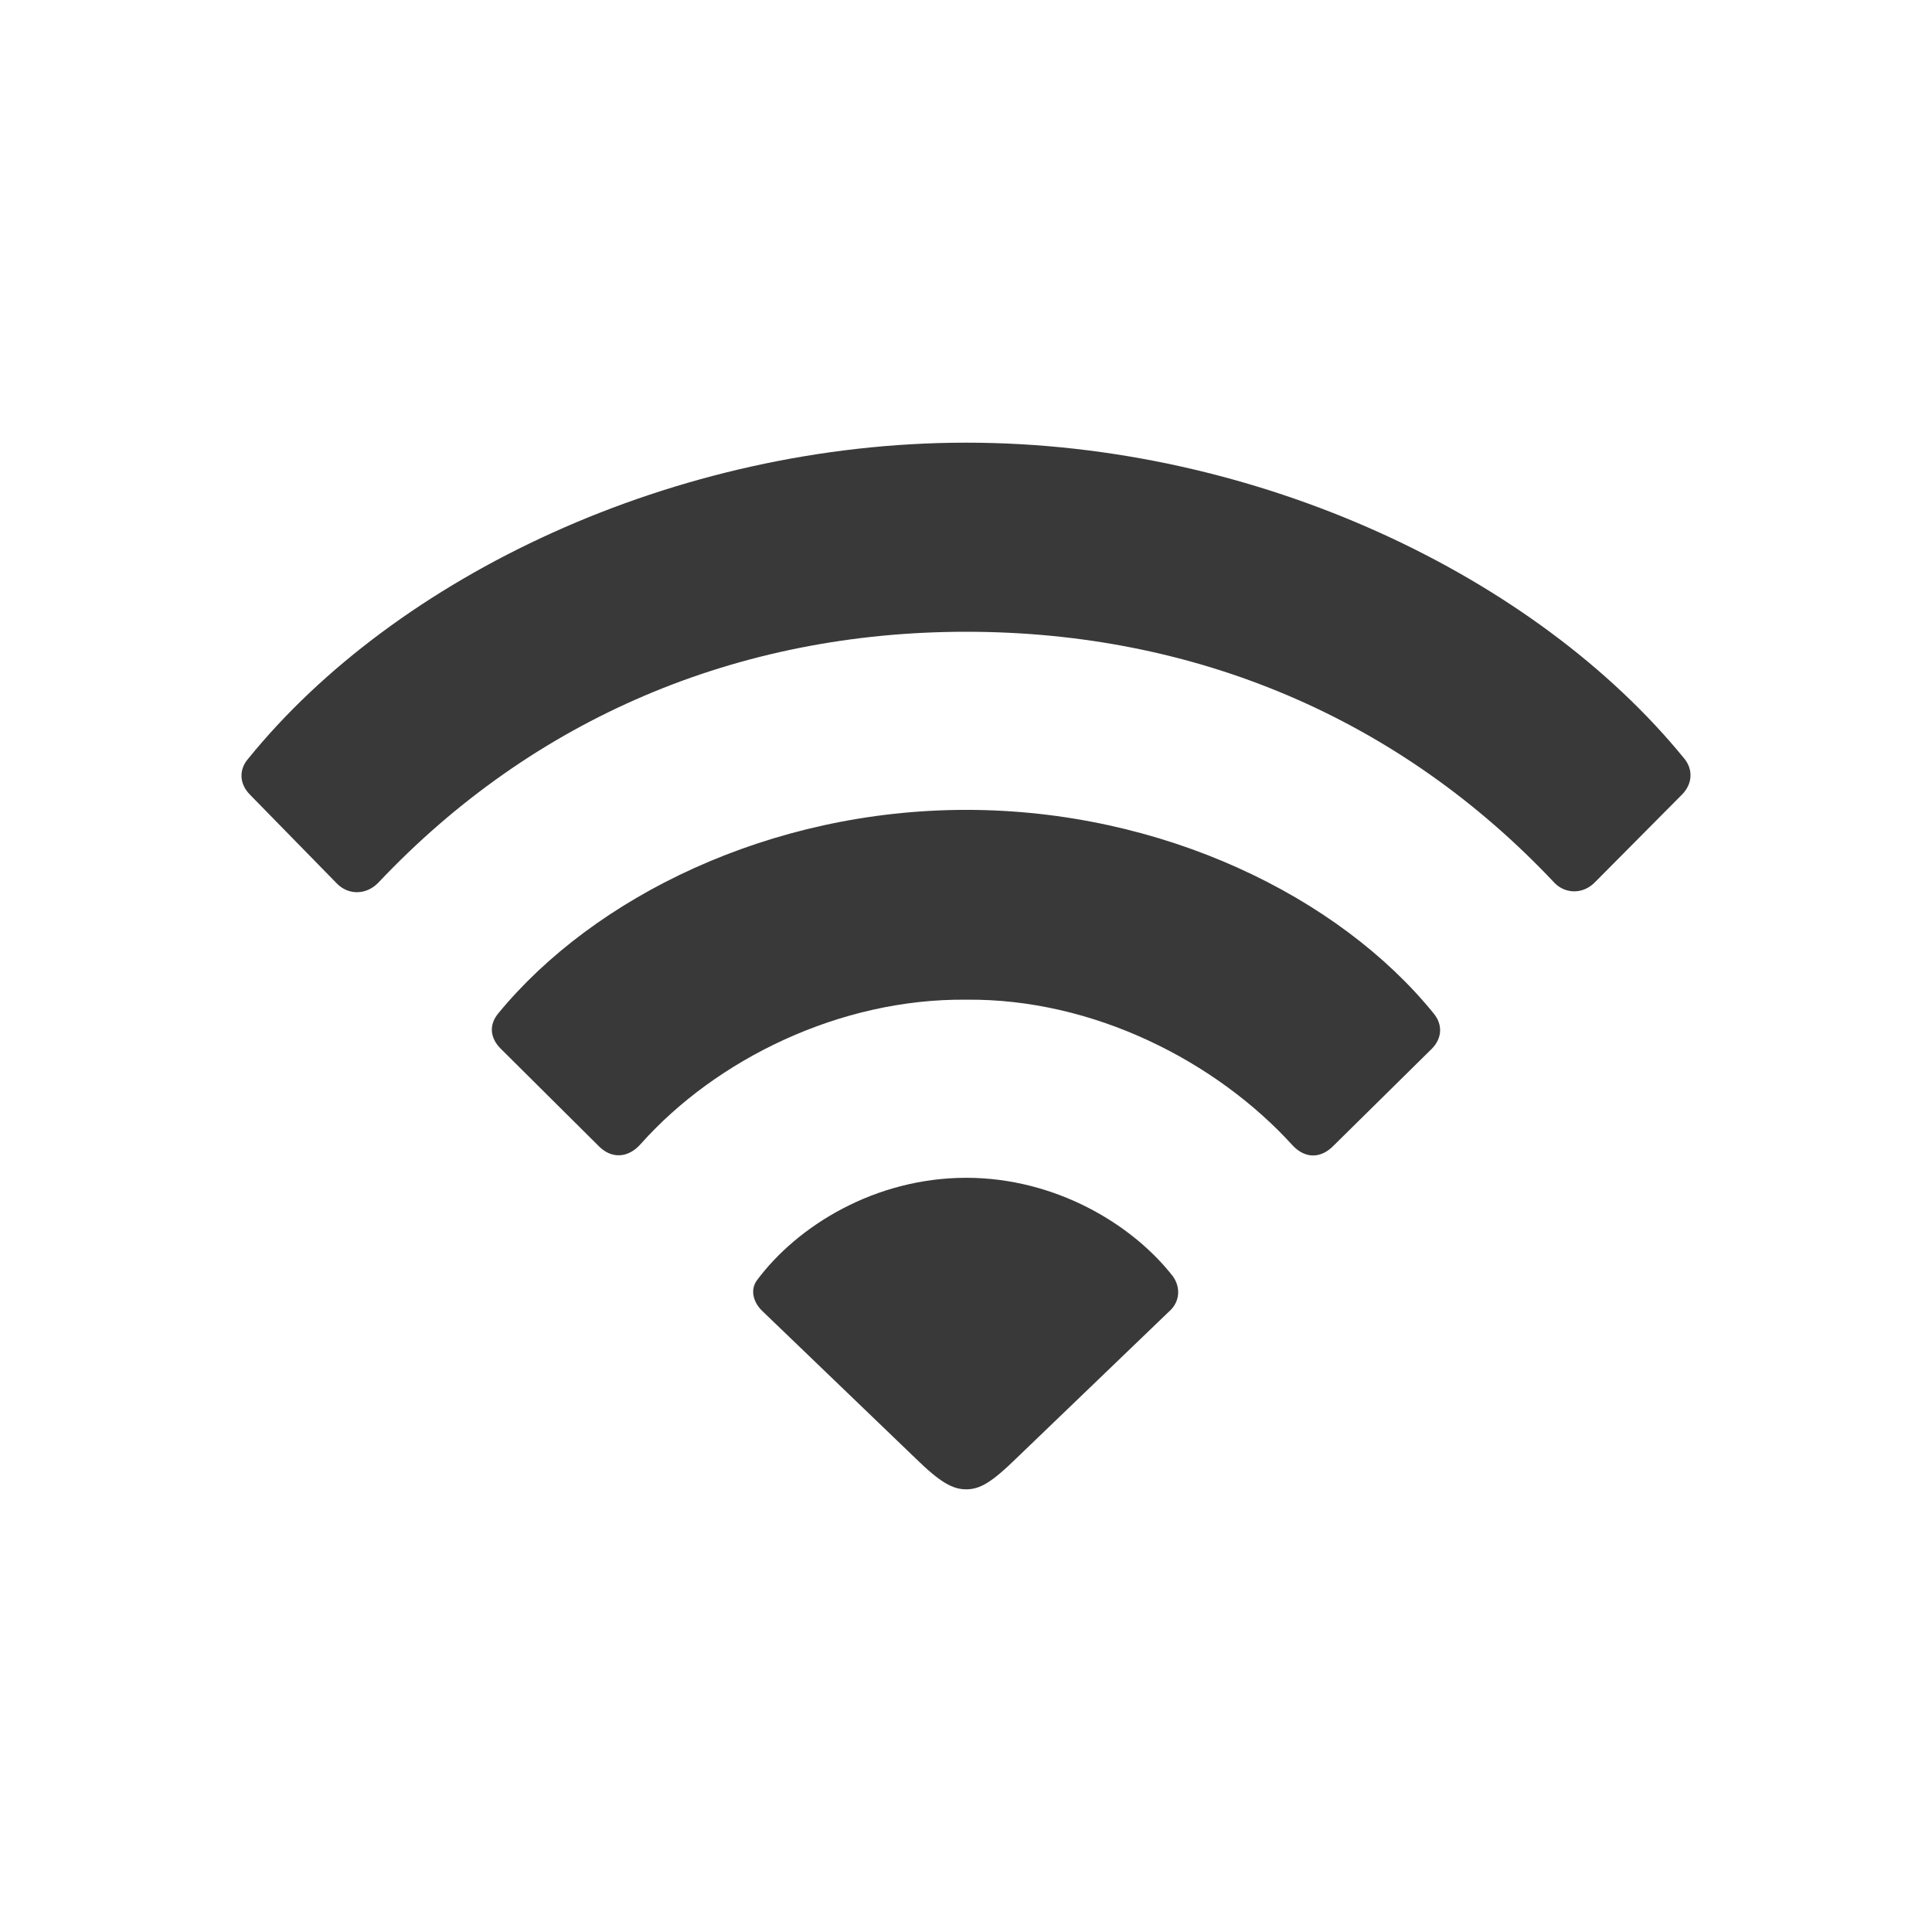 <svg width="16" height="16" viewBox="0 0 16 16" fill="none" xmlns="http://www.w3.org/2000/svg">
<path fill-rule="evenodd" clip-rule="evenodd" d="M3.134 7.309C4.419 5.948 6.11 5.232 8.002 5.232C9.905 5.232 11.597 5.953 12.876 7.314C12.968 7.406 13.115 7.406 13.212 7.303L13.928 6.582C14.02 6.49 14.02 6.371 13.95 6.284C12.724 4.777 10.42 3.666 8.002 3.666C5.584 3.666 3.275 4.777 2.055 6.284C1.979 6.371 1.979 6.49 2.071 6.582L2.787 7.314C2.885 7.417 3.036 7.412 3.134 7.309ZM11.049 9.483L11.857 8.686C11.944 8.599 11.949 8.485 11.873 8.393C11.087 7.423 9.623 6.707 8.002 6.707C6.376 6.707 4.918 7.428 4.126 8.393C4.05 8.485 4.055 8.594 4.148 8.686L4.955 9.488C5.064 9.602 5.205 9.591 5.308 9.472C5.931 8.773 6.956 8.268 8.002 8.279C9.054 8.268 10.073 8.789 10.707 9.488C10.811 9.597 10.941 9.597 11.049 9.483ZM8.002 12.334C8.116 12.334 8.214 12.275 8.414 12.08L9.683 10.86C9.77 10.784 9.78 10.665 9.715 10.572C9.374 10.133 8.734 9.754 8.002 9.754C7.249 9.754 6.604 10.15 6.267 10.605C6.213 10.681 6.235 10.784 6.316 10.86L7.585 12.08C7.785 12.275 7.888 12.334 8.002 12.334Z" fill="#393939"/>
</svg>
